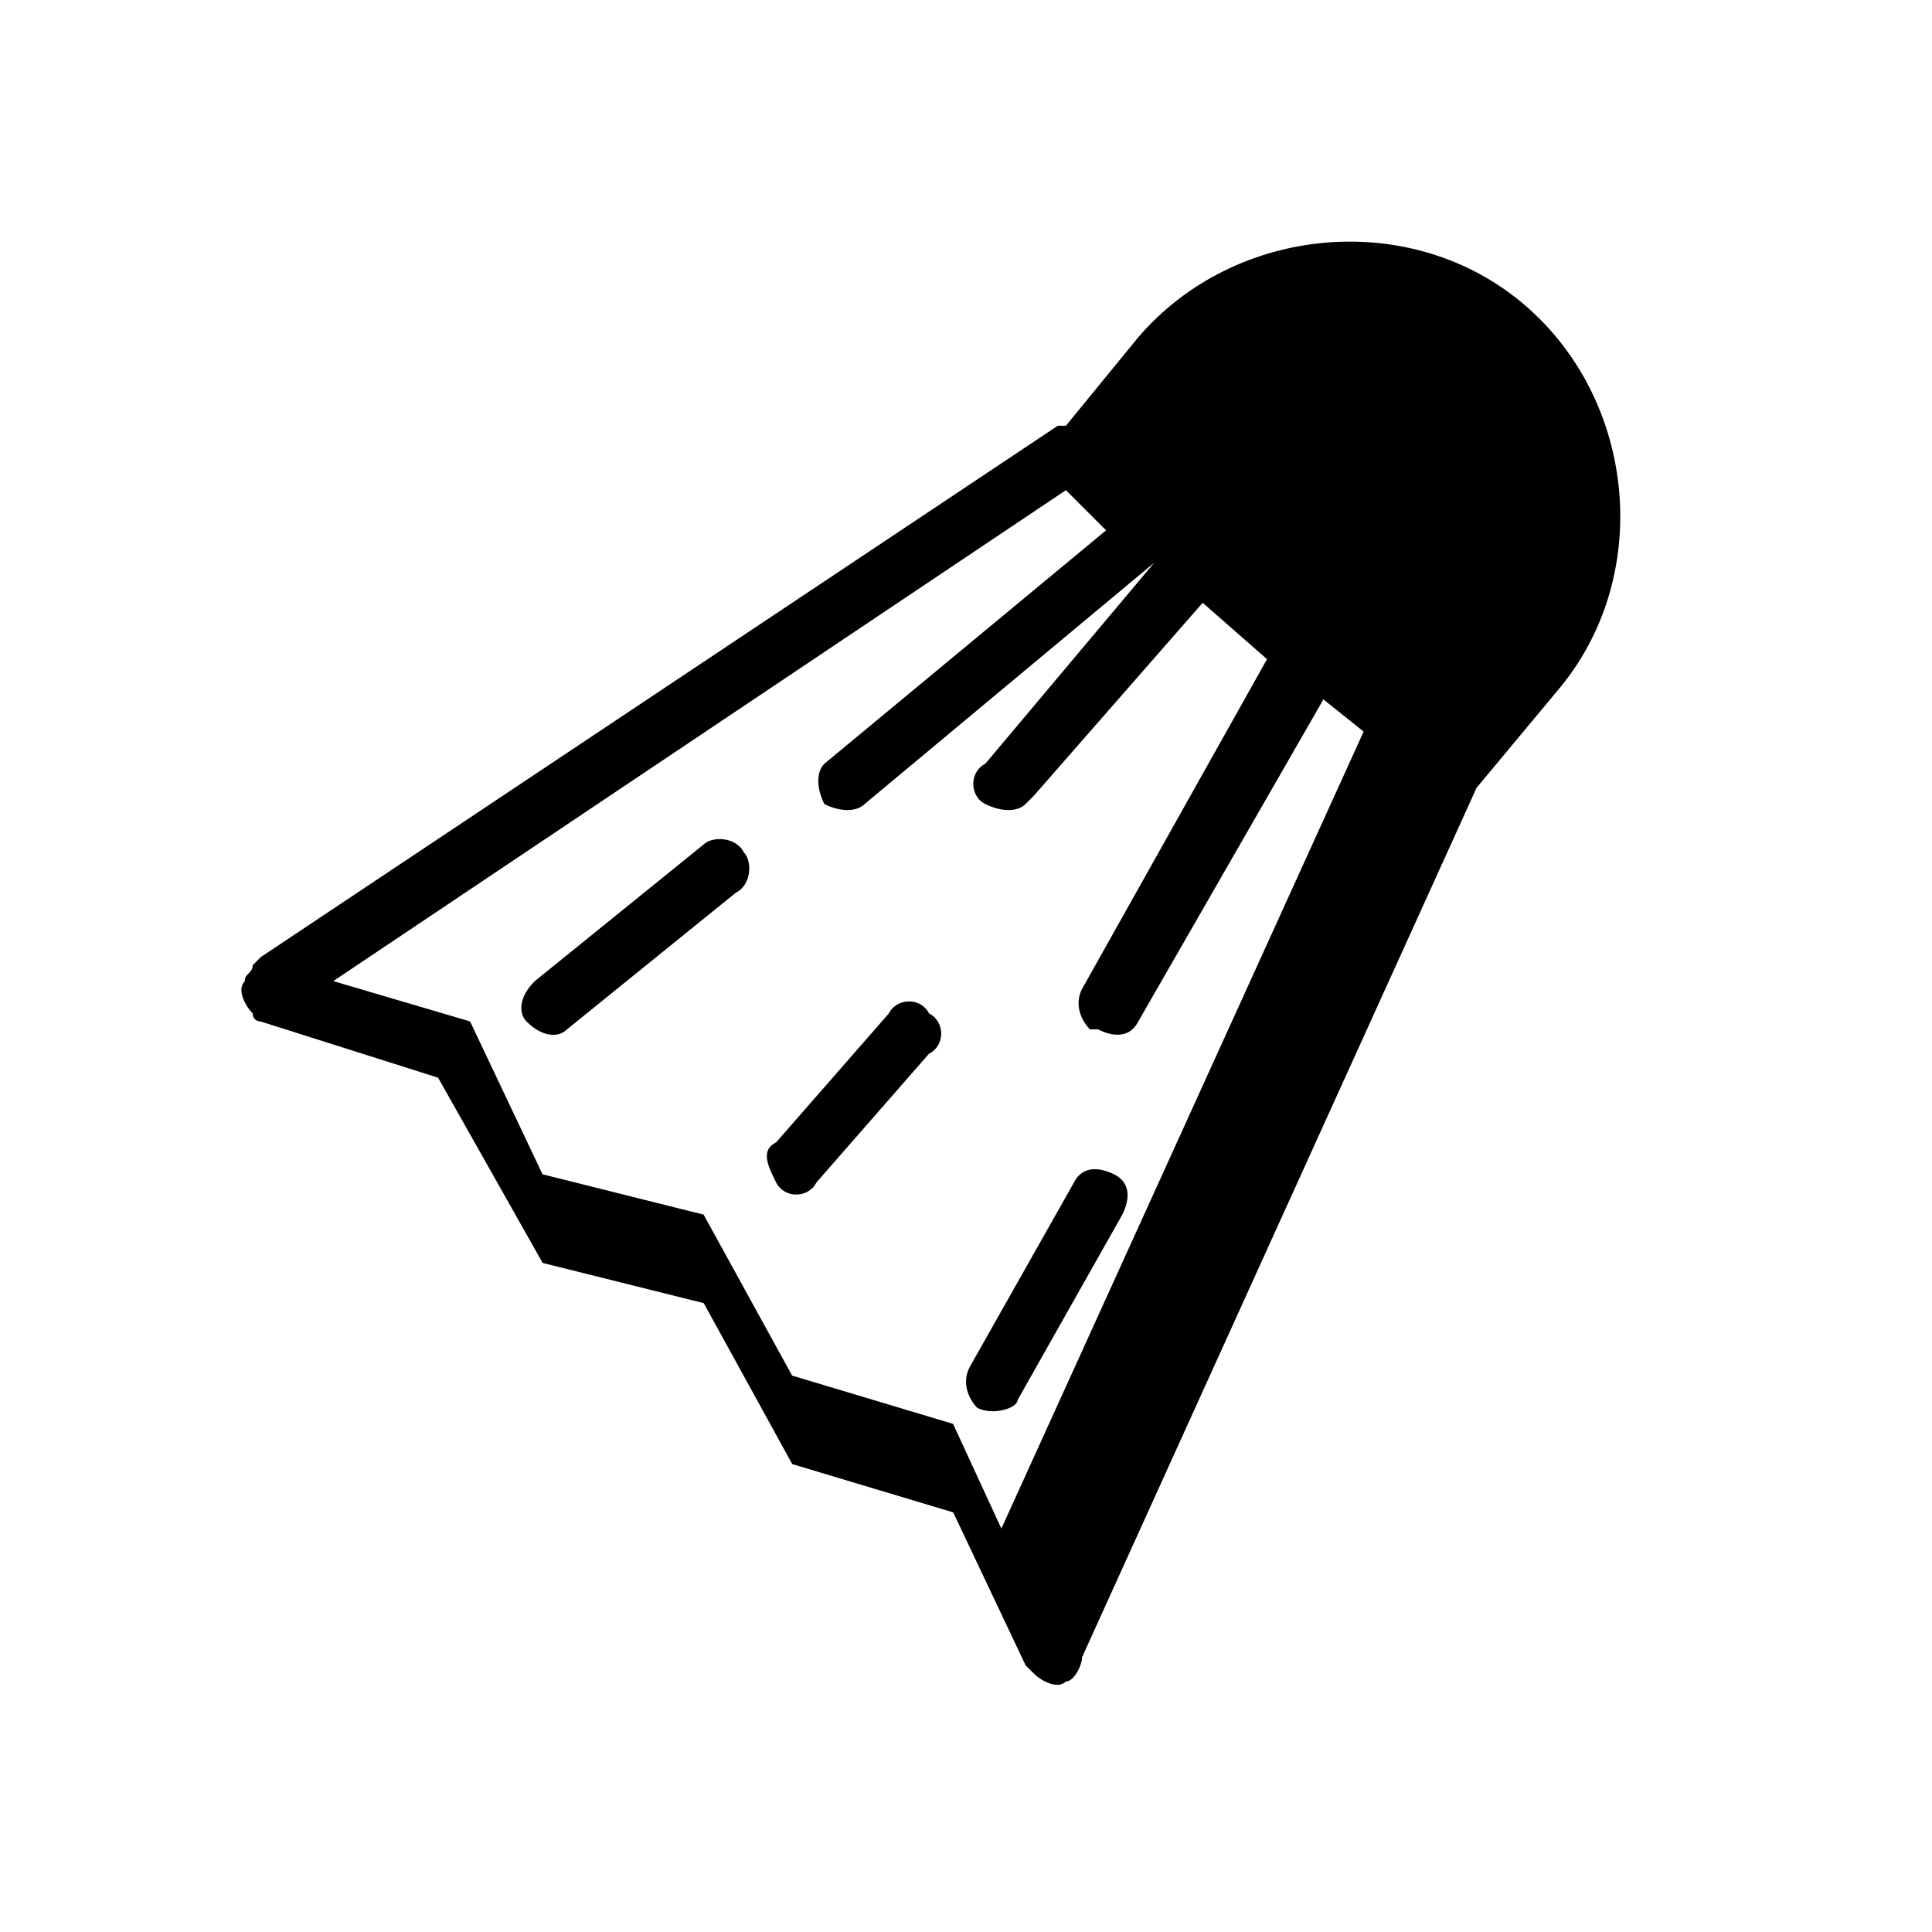 <svg xmlns="http://www.w3.org/2000/svg" width="100%" height="100%" fill="currentColor" class="s-icon s-icon-sport-badminton" viewBox="0 0 16 16">
  <path fill-rule="evenodd" d="M8.828 4.059 2.76 8.125l1.133.334.6 1.266 1.334.334.733 1.333 1.333.4.4.867 3-6.6-.333-.267-1.533 2.667c-.067.133-.2.133-.334.066h-.066c-.067-.066-.134-.2-.067-.333l1.533-2.733-.533-.467-1.4 1.6-.067.067c-.066.066-.2.066-.333 0-.133-.067-.133-.267 0-.334l1.4-1.666-2.4 2c-.067.066-.2.066-.333 0-.067-.134-.067-.267 0-.334L9.16 4.392l-.333-.333Zm3.4 2.466-3.267 7.2c0 .067-.067.2-.133.2-.067.067-.2 0-.267-.066l-.067-.067-.6-1.267-1.333-.4-.733-1.333-1.334-.333-.866-1.534L2.16 8.46s-.067 0-.067-.067c-.066-.067-.133-.2-.066-.267 0-.066.066-.066.066-.133l.067-.067 6.6-4.4h.067l.6-.733c.8-.933 2.266-1.067 3.2-.267.933.8 1.066 2.267.266 3.2l-.666.8c0-.066 0-.066 0 0ZM8.094 11.66c-.066-.067-.133-.2-.066-.334l.866-1.533c.067-.133.2-.133.334-.067.133.067.133.2.066.334l-.866 1.533c0 .067-.2.133-.334.067Zm-3.733-3.2c0 .066 0 .066 0 0 .133.133.267.133.333.066l1.4-1.133c.134-.067.134-.267.067-.333-.067-.134-.267-.134-.333-.067l-1.4 1.133c-.134.134-.134.267-.067.334Zm2.4 1.333c-.067.133-.267.133-.333 0-.067-.133-.134-.267 0-.333l.933-1.067c.067-.133.267-.133.333 0 .134.067.134.267 0 .333l-.933 1.067Z"/>
</svg>